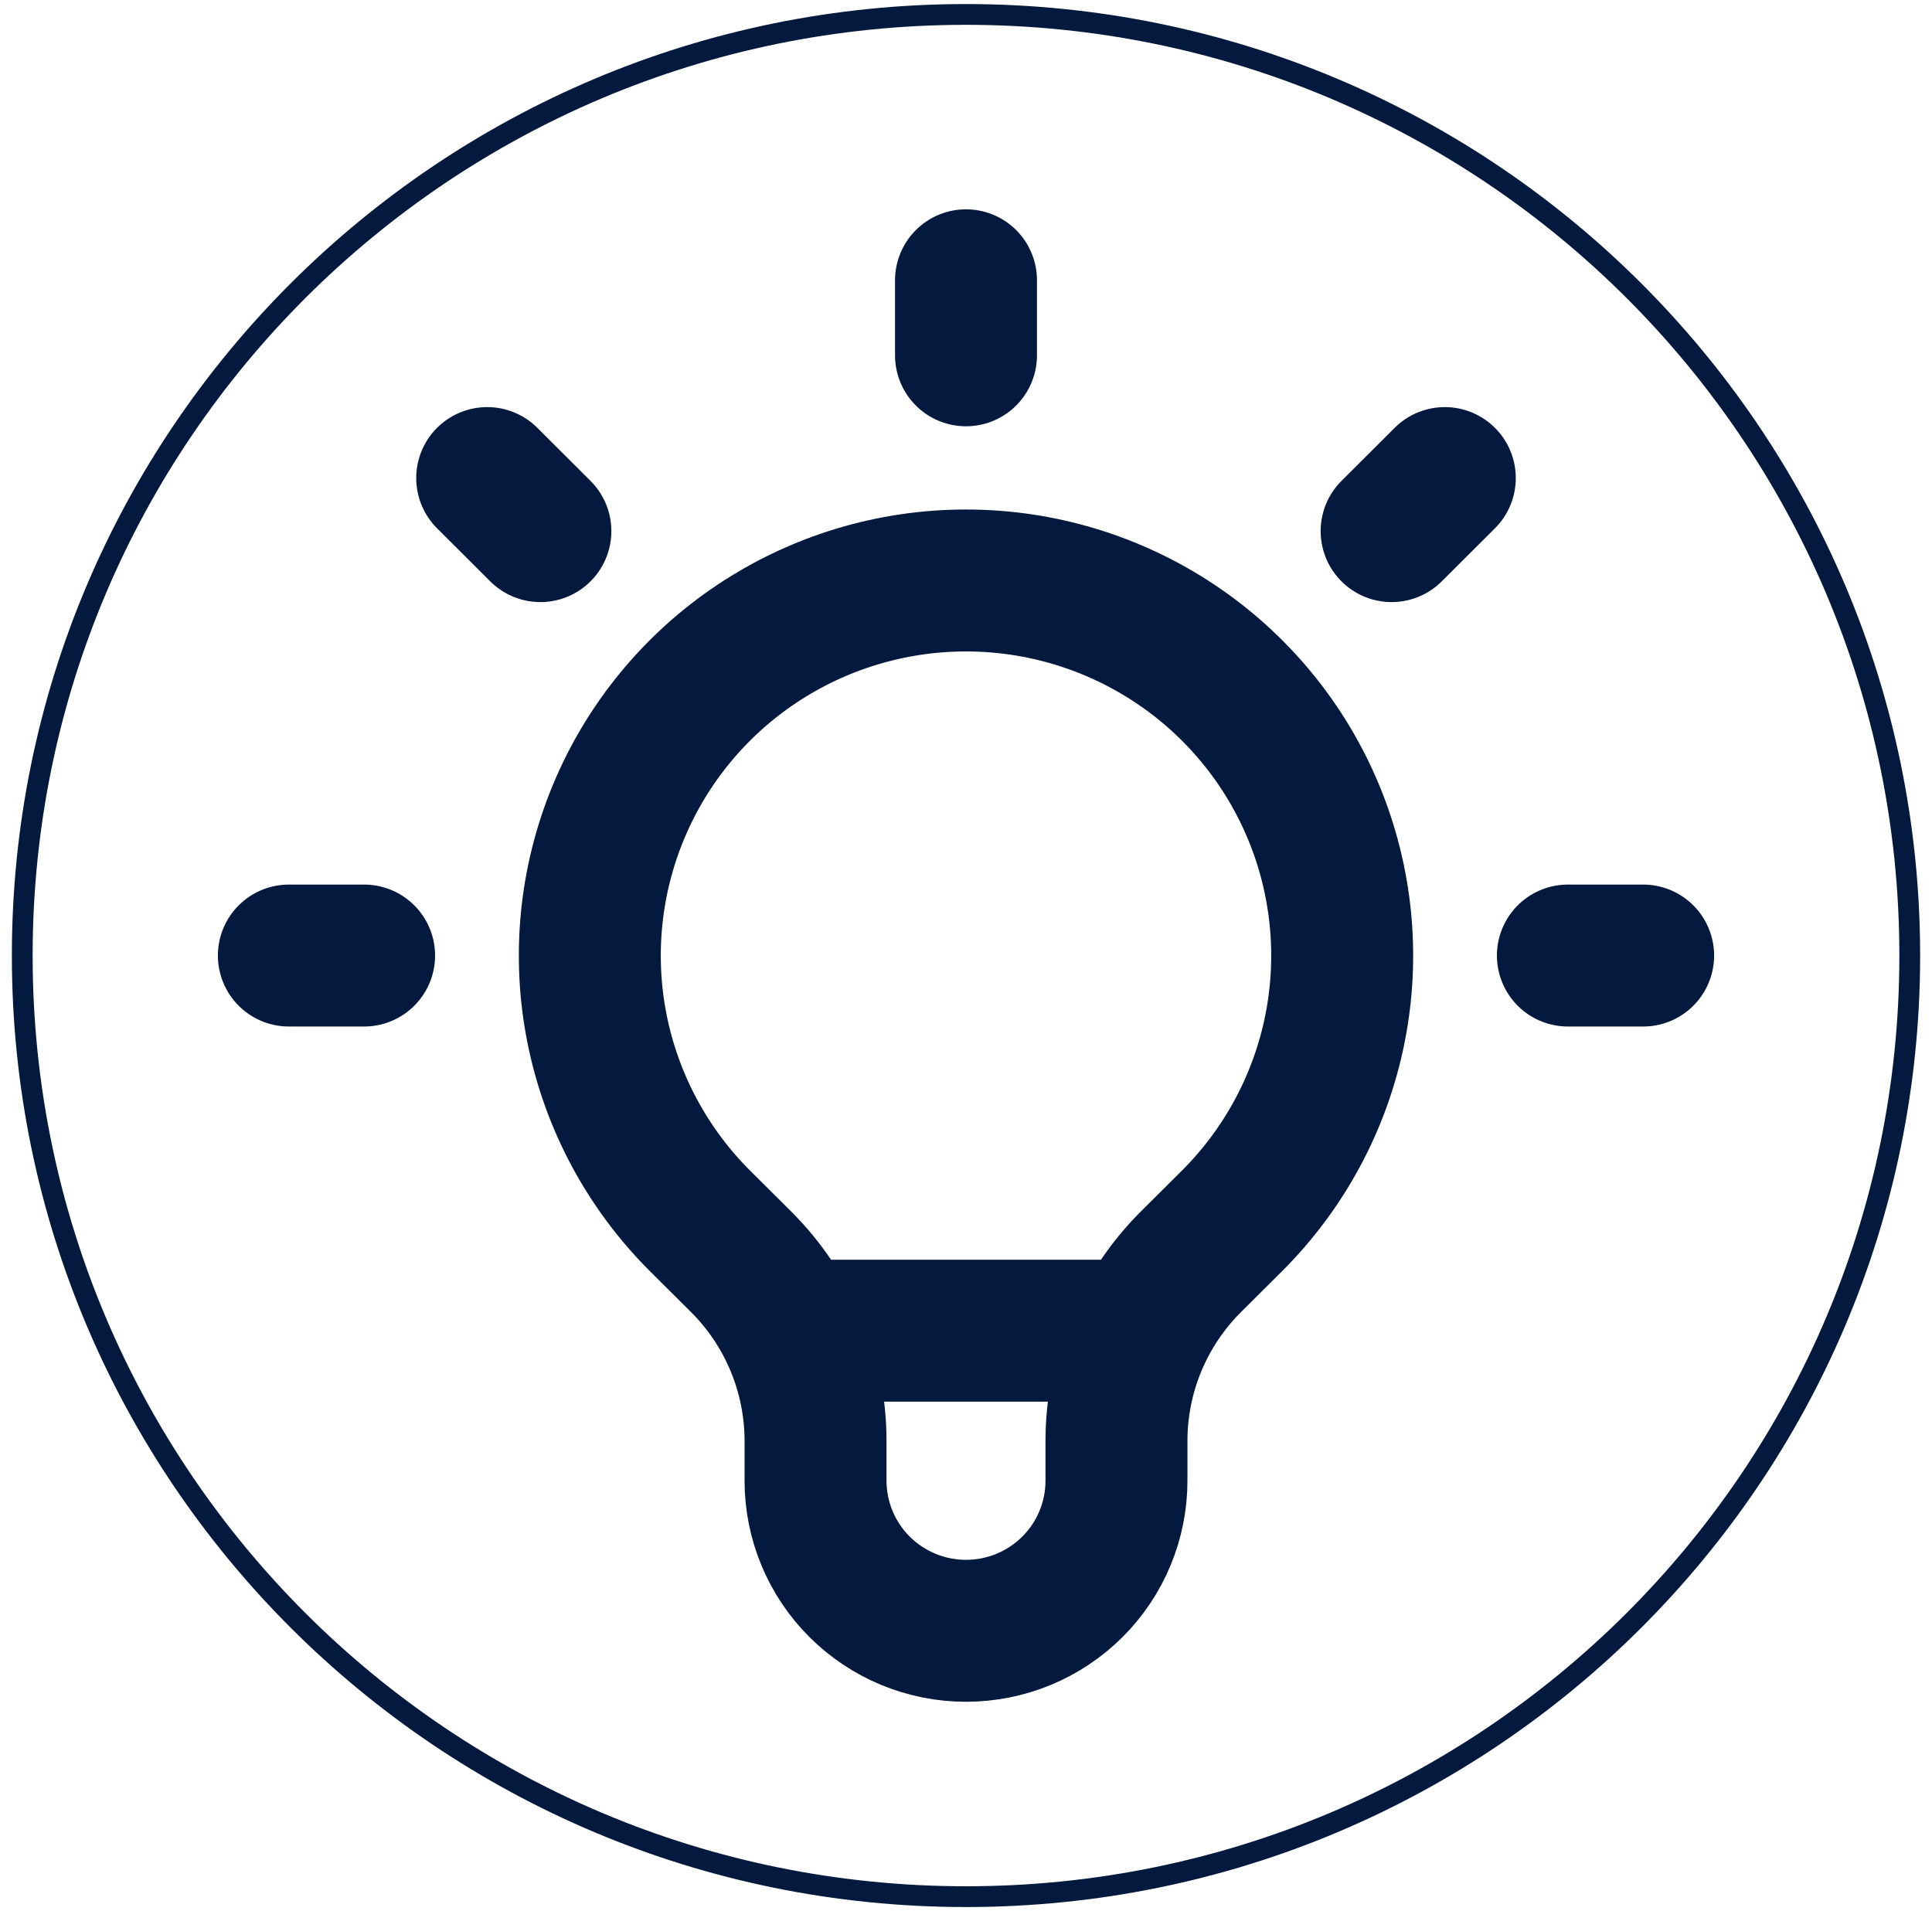 <svg width="93" height="92" viewBox="0 0 93 92" fill="none" xmlns="http://www.w3.org/2000/svg">
<path d="M38.036 64.059H54.96M46.5 13.493V17.105M69.548 23.014L66.988 25.568M79.095 46H75.473M17.527 46H13.905M26.012 25.568L23.452 23.014M33.694 58.772C31.162 56.246 29.438 53.028 28.739 49.525C28.041 46.022 28.4 42.391 29.771 39.091C31.141 35.792 33.462 32.971 36.44 30.987C39.418 29.003 42.919 27.944 46.5 27.944C50.081 27.944 53.582 29.003 56.56 30.987C59.538 32.971 61.859 35.792 63.229 39.091C64.6 42.391 64.959 46.022 64.261 49.525C63.562 53.028 61.838 56.246 59.306 58.772L57.322 60.747C56.187 61.879 55.287 63.223 54.673 64.701C54.059 66.18 53.743 67.765 53.743 69.365V71.283C53.743 73.199 52.98 75.036 51.622 76.391C50.263 77.746 48.421 78.507 46.5 78.507C44.579 78.507 42.737 77.746 41.378 76.391C40.02 75.036 39.257 73.199 39.257 71.283V69.365C39.257 66.133 37.967 63.03 35.679 60.747L33.694 58.772Z" stroke="#04193E" stroke-width="6.833" stroke-linecap="round" stroke-linejoin="round"/>
<path d="M46.5 0.695C71.591 0.695 91.929 20.98 91.929 46.001C91.929 71.02 71.591 91.305 46.5 91.305C21.409 91.305 1.071 71.02 1.071 46.001C1.071 20.98 21.409 0.695 46.5 0.695Z" stroke="#04193E"/>
</svg>
